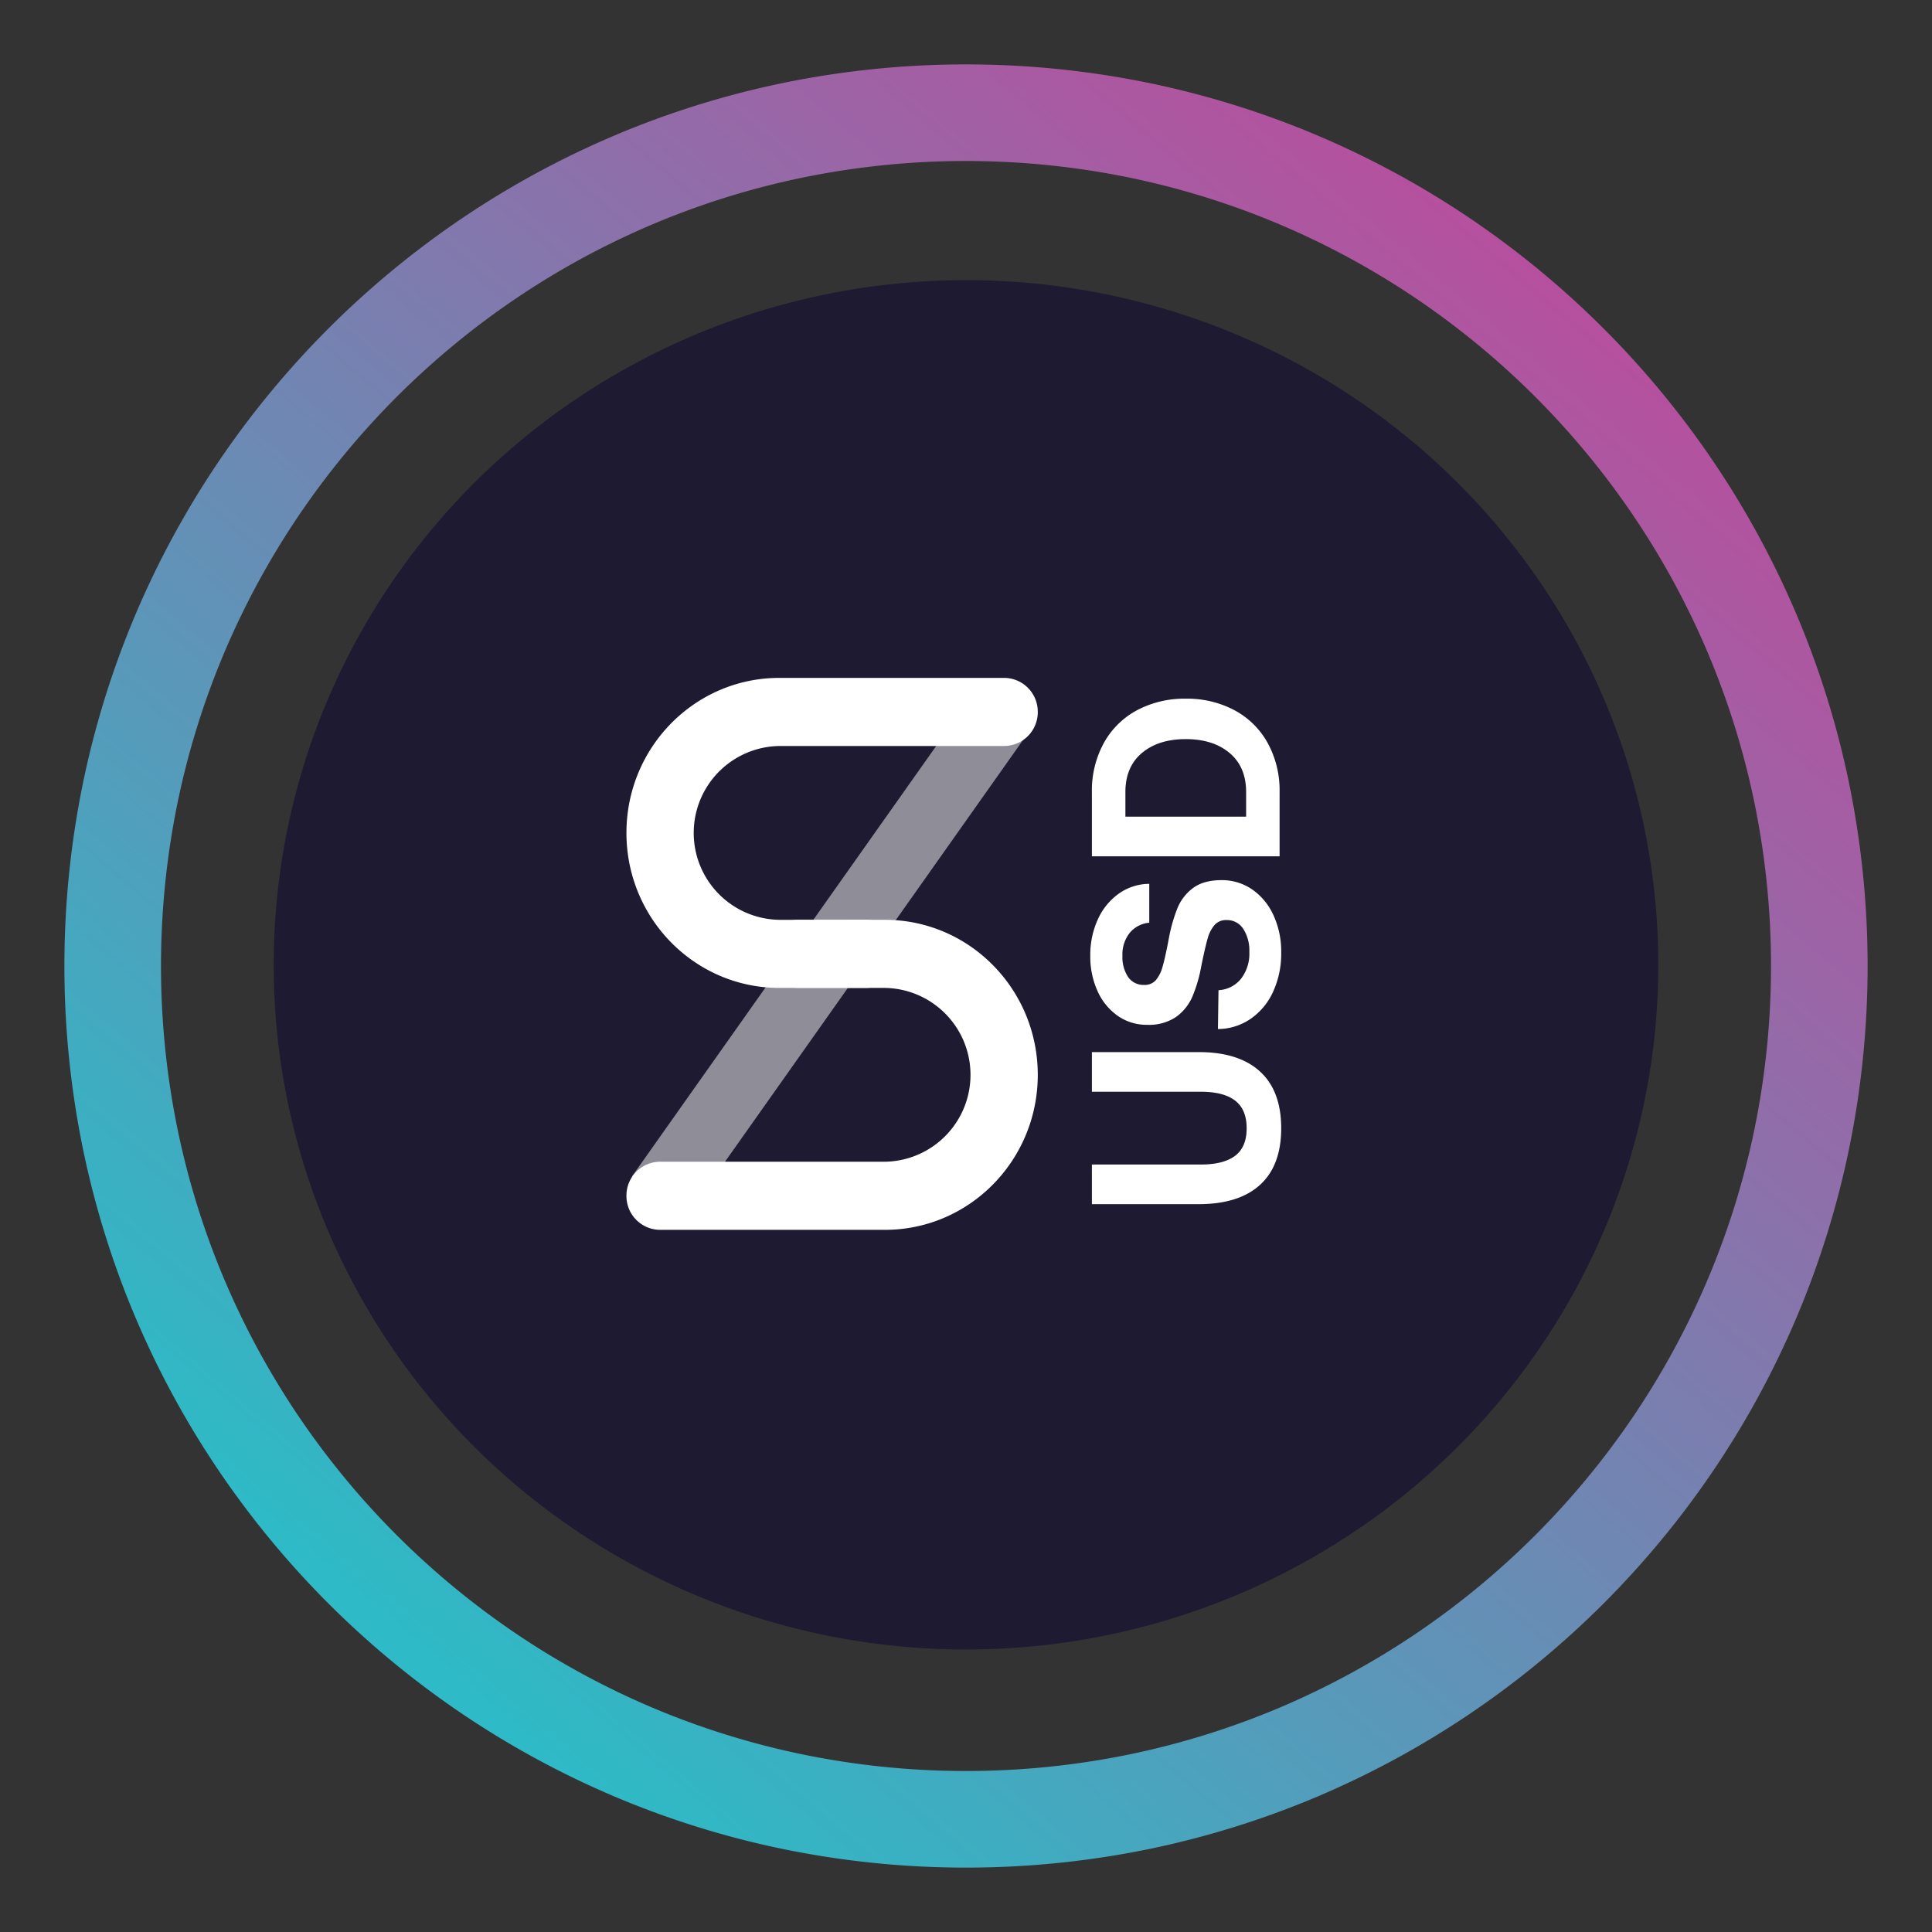 <svg xmlns="http://www.w3.org/2000/svg" xmlns:xlink="http://www.w3.org/1999/xlink" width="600" height="600" viewBox="0 0 600 600">
  <rect x="0" y="0" width="600" height="600" fill="#333333" stroke="none"/>
  <defs>
    <linearGradient id="linear-gradient" x1="0.843" y1="0.135" x2="0.206" y2="0.886" gradientUnits="objectBoundingBox">
      <stop offset="0" stop-color="#b6509e"/>
      <stop offset="1" stop-color="#2ebac6"/>
    </linearGradient>
    <clipPath id="clip-aSUSD">
      <rect width="600" height="600"/>
    </clipPath>
  </defs>
  <g id="aSUSD" clip-path="url(#clip-aSUSD)">
    <path id="Subtraction_108" data-name="Subtraction 108" d="M-461,16584a282.152,282.152,0,0,1-56.43-5.689A278.714,278.714,0,0,1-569.989,16562a279.879,279.879,0,0,1-47.562-25.816,281.908,281.908,0,0,1-41.439-34.189,282.092,282.092,0,0,1-34.191-41.439A279.938,279.938,0,0,1-719,16412.988a278.581,278.581,0,0,1-16.315-52.56A282.074,282.074,0,0,1-741,16304a282.074,282.074,0,0,1,5.688-56.43A278.581,278.581,0,0,1-719,16195.011a280.059,280.059,0,0,1,25.816-47.563,282,282,0,0,1,34.191-41.438,282.062,282.062,0,0,1,41.439-34.191A280.058,280.058,0,0,1-569.989,16046a278.57,278.57,0,0,1,52.559-16.315A282.1,282.1,0,0,1-461,16024a282.1,282.1,0,0,1,56.43,5.688A278.568,278.568,0,0,1-352.011,16046a280.059,280.059,0,0,1,47.562,25.815,282.07,282.07,0,0,1,41.439,34.191,282,282,0,0,1,34.191,41.438A280.073,280.073,0,0,1-203,16195.011a278.559,278.559,0,0,1,16.315,52.559A282.066,282.066,0,0,1-181,16304a282.066,282.066,0,0,1-5.689,56.43,278.583,278.583,0,0,1-16.315,52.56,279.941,279.941,0,0,1-25.816,47.563,282.087,282.087,0,0,1-34.191,41.439,281.917,281.917,0,0,1-41.439,34.189A279.889,279.889,0,0,1-352.011,16562a278.707,278.707,0,0,1-52.559,16.316A282.154,282.154,0,0,1-461,16584Zm0-530a251.866,251.866,0,0,0-50.384,5.079,248.733,248.733,0,0,0-46.928,14.567,249.955,249.955,0,0,0-42.466,23.05,251.827,251.827,0,0,0-37,30.527,251.764,251.764,0,0,0-30.527,37,250.02,250.02,0,0,0-23.05,42.466,248.736,248.736,0,0,0-14.567,46.928A251.844,251.844,0,0,0-711,16304a251.844,251.844,0,0,0,5.079,50.384,248.793,248.793,0,0,0,14.567,46.928,250.029,250.029,0,0,0,23.05,42.467,251.933,251.933,0,0,0,30.527,37,252.012,252.012,0,0,0,37,30.527,250.162,250.162,0,0,0,42.466,23.051,248.874,248.874,0,0,0,46.928,14.564A251.767,251.767,0,0,0-461,16554a251.767,251.767,0,0,0,50.384-5.08,248.86,248.86,0,0,0,46.928-14.564,250.155,250.155,0,0,0,42.466-23.051,251.893,251.893,0,0,0,37-30.527,251.934,251.934,0,0,0,30.527-37,250.046,250.046,0,0,0,23.05-42.467,248.792,248.792,0,0,0,14.567-46.928A251.838,251.838,0,0,0-211,16304a251.838,251.838,0,0,0-5.079-50.384,248.74,248.74,0,0,0-14.567-46.928,250,250,0,0,0-23.05-42.466,251.77,251.77,0,0,0-30.527-37,251.831,251.831,0,0,0-37-30.527,249.951,249.951,0,0,0-42.466-23.05,248.723,248.723,0,0,0-46.928-14.567A251.867,251.867,0,0,0-461,16054Z" transform="translate(761.001 -16003.998)" fill="url(#linear-gradient)"/>
    <g id="Page-1" transform="translate(85 86.541)">
      <g id="Home-Page-Variant" transform="translate(0 0.458)">
        <g id="sUSD_blue" transform="translate(0 0)">
          <ellipse id="Oval-Copy" cx="215" cy="212.637" rx="215" ry="212.637" transform="translate(0 0)" fill="#1e1a31"/>
          <g id="Group-19" transform="translate(109.547 123.524)">
            <g id="Group-Copy" transform="translate(0 0)">
              <g id="Group-6" transform="translate(0 0)">
                <g id="Group-5" transform="translate(0 0)">
                  <g id="Group-4" transform="translate(0)">
                    <path id="Rectangle-2" d="M75.024,75.753a10.577,10.577,0,0,1,0,21.152H47.948C21.723,96.905.464,75.351.464,48.763S21.723.621,47.948.621h69.829A10.5,10.5,0,0,1,128.208,11.2a10.5,10.5,0,0,1-10.431,10.576H47.948a26.993,26.993,0,0,0,0,53.98Z" transform="translate(-0.464 -0.621)" fill="#fff" fill-rule="evenodd"/>
                    <path id="Rectangle-2-Copy" d="M74.56,75.132a10.577,10.577,0,0,1,0,21.152H47.484C21.259,96.284,0,74.73,0,48.142S21.259,0,47.484,0h69.829a10.5,10.5,0,0,1,10.431,10.576,10.5,10.5,0,0,1-10.431,10.576H47.484a26.993,26.993,0,0,0,0,53.98Z" transform="translate(127.744 171.416) rotate(180)" fill="#fff" fill-rule="evenodd"/>
                    <path id="Path-3" d="M17.662,164.4.7,152.083,107.365,1.167l16.958,12.32Z" transform="translate(1.012 2.746)" fill="rgba(255,255,255,0.5)" fill-rule="evenodd"/>
                  </g>
                </g>
              </g>
            </g>
            <g id="USD" transform="translate(144.048 163.446) rotate(-90)">
              <g id="Group_17807" data-name="Group 17807" transform="translate(0 0)">
                <path id="Path_8760" data-name="Path 8760" d="M12.323.5V34.316q0,7.08,2.711,10.661t8.544,3.581q5.833,0,8.585-3.581t2.752-10.661V.5H47.237v33.15q0,12.494-6.038,19.074T23.577,59.3Q11.994,59.3,6,52.723T0,33.649V.5ZM66.46,39.813a9.588,9.588,0,0,0,3.491,6.955,12.769,12.769,0,0,0,8.42,2.624,12.377,12.377,0,0,0,7.106-1.874,5.956,5.956,0,0,0,2.752-5.206,4.749,4.749,0,0,0-1.52-3.706,10.7,10.7,0,0,0-4.272-2.166q-2.752-.791-8.5-1.957a44.384,44.384,0,0,1-9.53-2.79,15.123,15.123,0,0,1-6.285-5.081A15.027,15.027,0,0,1,55.7,17.658,15.631,15.631,0,0,1,58.45,8.579a18.617,18.617,0,0,1,7.64-6.288A25.737,25.737,0,0,1,77.14,0,26.438,26.438,0,0,1,88.518,2.374a19.725,19.725,0,0,1,7.969,6.538,16.483,16.483,0,0,1,3,9.412H87.409a8.854,8.854,0,0,0-3.122-6.039,10.7,10.7,0,0,0-7.147-2.29,11.136,11.136,0,0,0-6.572,1.749,5.759,5.759,0,0,0-2.465,5,4.554,4.554,0,0,0,1.479,3.623,11.018,11.018,0,0,0,4.19,2.082q2.711.791,8.379,1.874a50.082,50.082,0,0,1,9.694,2.707,14.67,14.67,0,0,1,6.367,4.914q2.423,3.29,2.423,8.787a16.5,16.5,0,0,1-2.875,9.537,19.489,19.489,0,0,1-8.01,6.622A26.788,26.788,0,0,1,78.208,59.3a28.44,28.44,0,0,1-12.282-2.54,20.414,20.414,0,0,1-8.42-7.038,18.087,18.087,0,0,1-3.122-10.078ZM108.029.5h19.963A30.639,30.639,0,0,1,143.23,4.206a25.512,25.512,0,0,1,10.187,10.328,31.323,31.323,0,0,1,3.574,15.117,31.323,31.323,0,0,1-3.574,15.117A25.512,25.512,0,0,1,143.23,55.1,30.639,30.639,0,0,1,127.991,58.8H108.029Zm19.963,47.892q7.8,0,12.117-5.122t4.313-13.618q0-8.5-4.313-13.618t-12.117-5.122h-7.64V48.392Z"/>
                <path id="Path_8761" data-name="Path 8761" d="M12.323.5V34.316q0,7.08,2.711,10.661t8.544,3.581q5.833,0,8.585-3.581t2.752-10.661V.5H47.237v33.15q0,12.494-6.038,19.074T23.577,59.3Q11.994,59.3,6,52.723T0,33.649V.5ZM66.46,39.813a9.588,9.588,0,0,0,3.491,6.955,12.769,12.769,0,0,0,8.42,2.624,12.377,12.377,0,0,0,7.106-1.874,5.956,5.956,0,0,0,2.752-5.206,4.749,4.749,0,0,0-1.52-3.706,10.7,10.7,0,0,0-4.272-2.166q-2.752-.791-8.5-1.957a44.384,44.384,0,0,1-9.53-2.79,15.123,15.123,0,0,1-6.285-5.081A15.027,15.027,0,0,1,55.7,17.658,15.631,15.631,0,0,1,58.45,8.579a18.617,18.617,0,0,1,7.64-6.288A25.737,25.737,0,0,1,77.14,0,26.438,26.438,0,0,1,88.518,2.374a19.725,19.725,0,0,1,7.969,6.538,16.483,16.483,0,0,1,3,9.412H87.409a8.854,8.854,0,0,0-3.122-6.039,10.7,10.7,0,0,0-7.147-2.29,11.136,11.136,0,0,0-6.572,1.749,5.759,5.759,0,0,0-2.465,5,4.554,4.554,0,0,0,1.479,3.623,11.018,11.018,0,0,0,4.19,2.082q2.711.791,8.379,1.874a50.082,50.082,0,0,1,9.694,2.707,14.67,14.67,0,0,1,6.367,4.914q2.423,3.29,2.423,8.787a16.5,16.5,0,0,1-2.875,9.537,19.489,19.489,0,0,1-8.01,6.622A26.788,26.788,0,0,1,78.208,59.3a28.44,28.44,0,0,1-12.282-2.54,20.414,20.414,0,0,1-8.42-7.038,18.087,18.087,0,0,1-3.122-10.078ZM108.029.5h19.963A30.639,30.639,0,0,1,143.23,4.206a25.512,25.512,0,0,1,10.187,10.328,31.323,31.323,0,0,1,3.574,15.117,31.323,31.323,0,0,1-3.574,15.117A25.512,25.512,0,0,1,143.23,55.1,30.639,30.639,0,0,1,127.991,58.8H108.029Zm19.963,47.892q7.8,0,12.117-5.122t4.313-13.618q0-8.5-4.313-13.618t-12.117-5.122h-7.64V48.392Z" fill="#fff"/>
              </g>
            </g>
          </g>
        </g>
      </g>
    </g>
  </g>
</svg>
